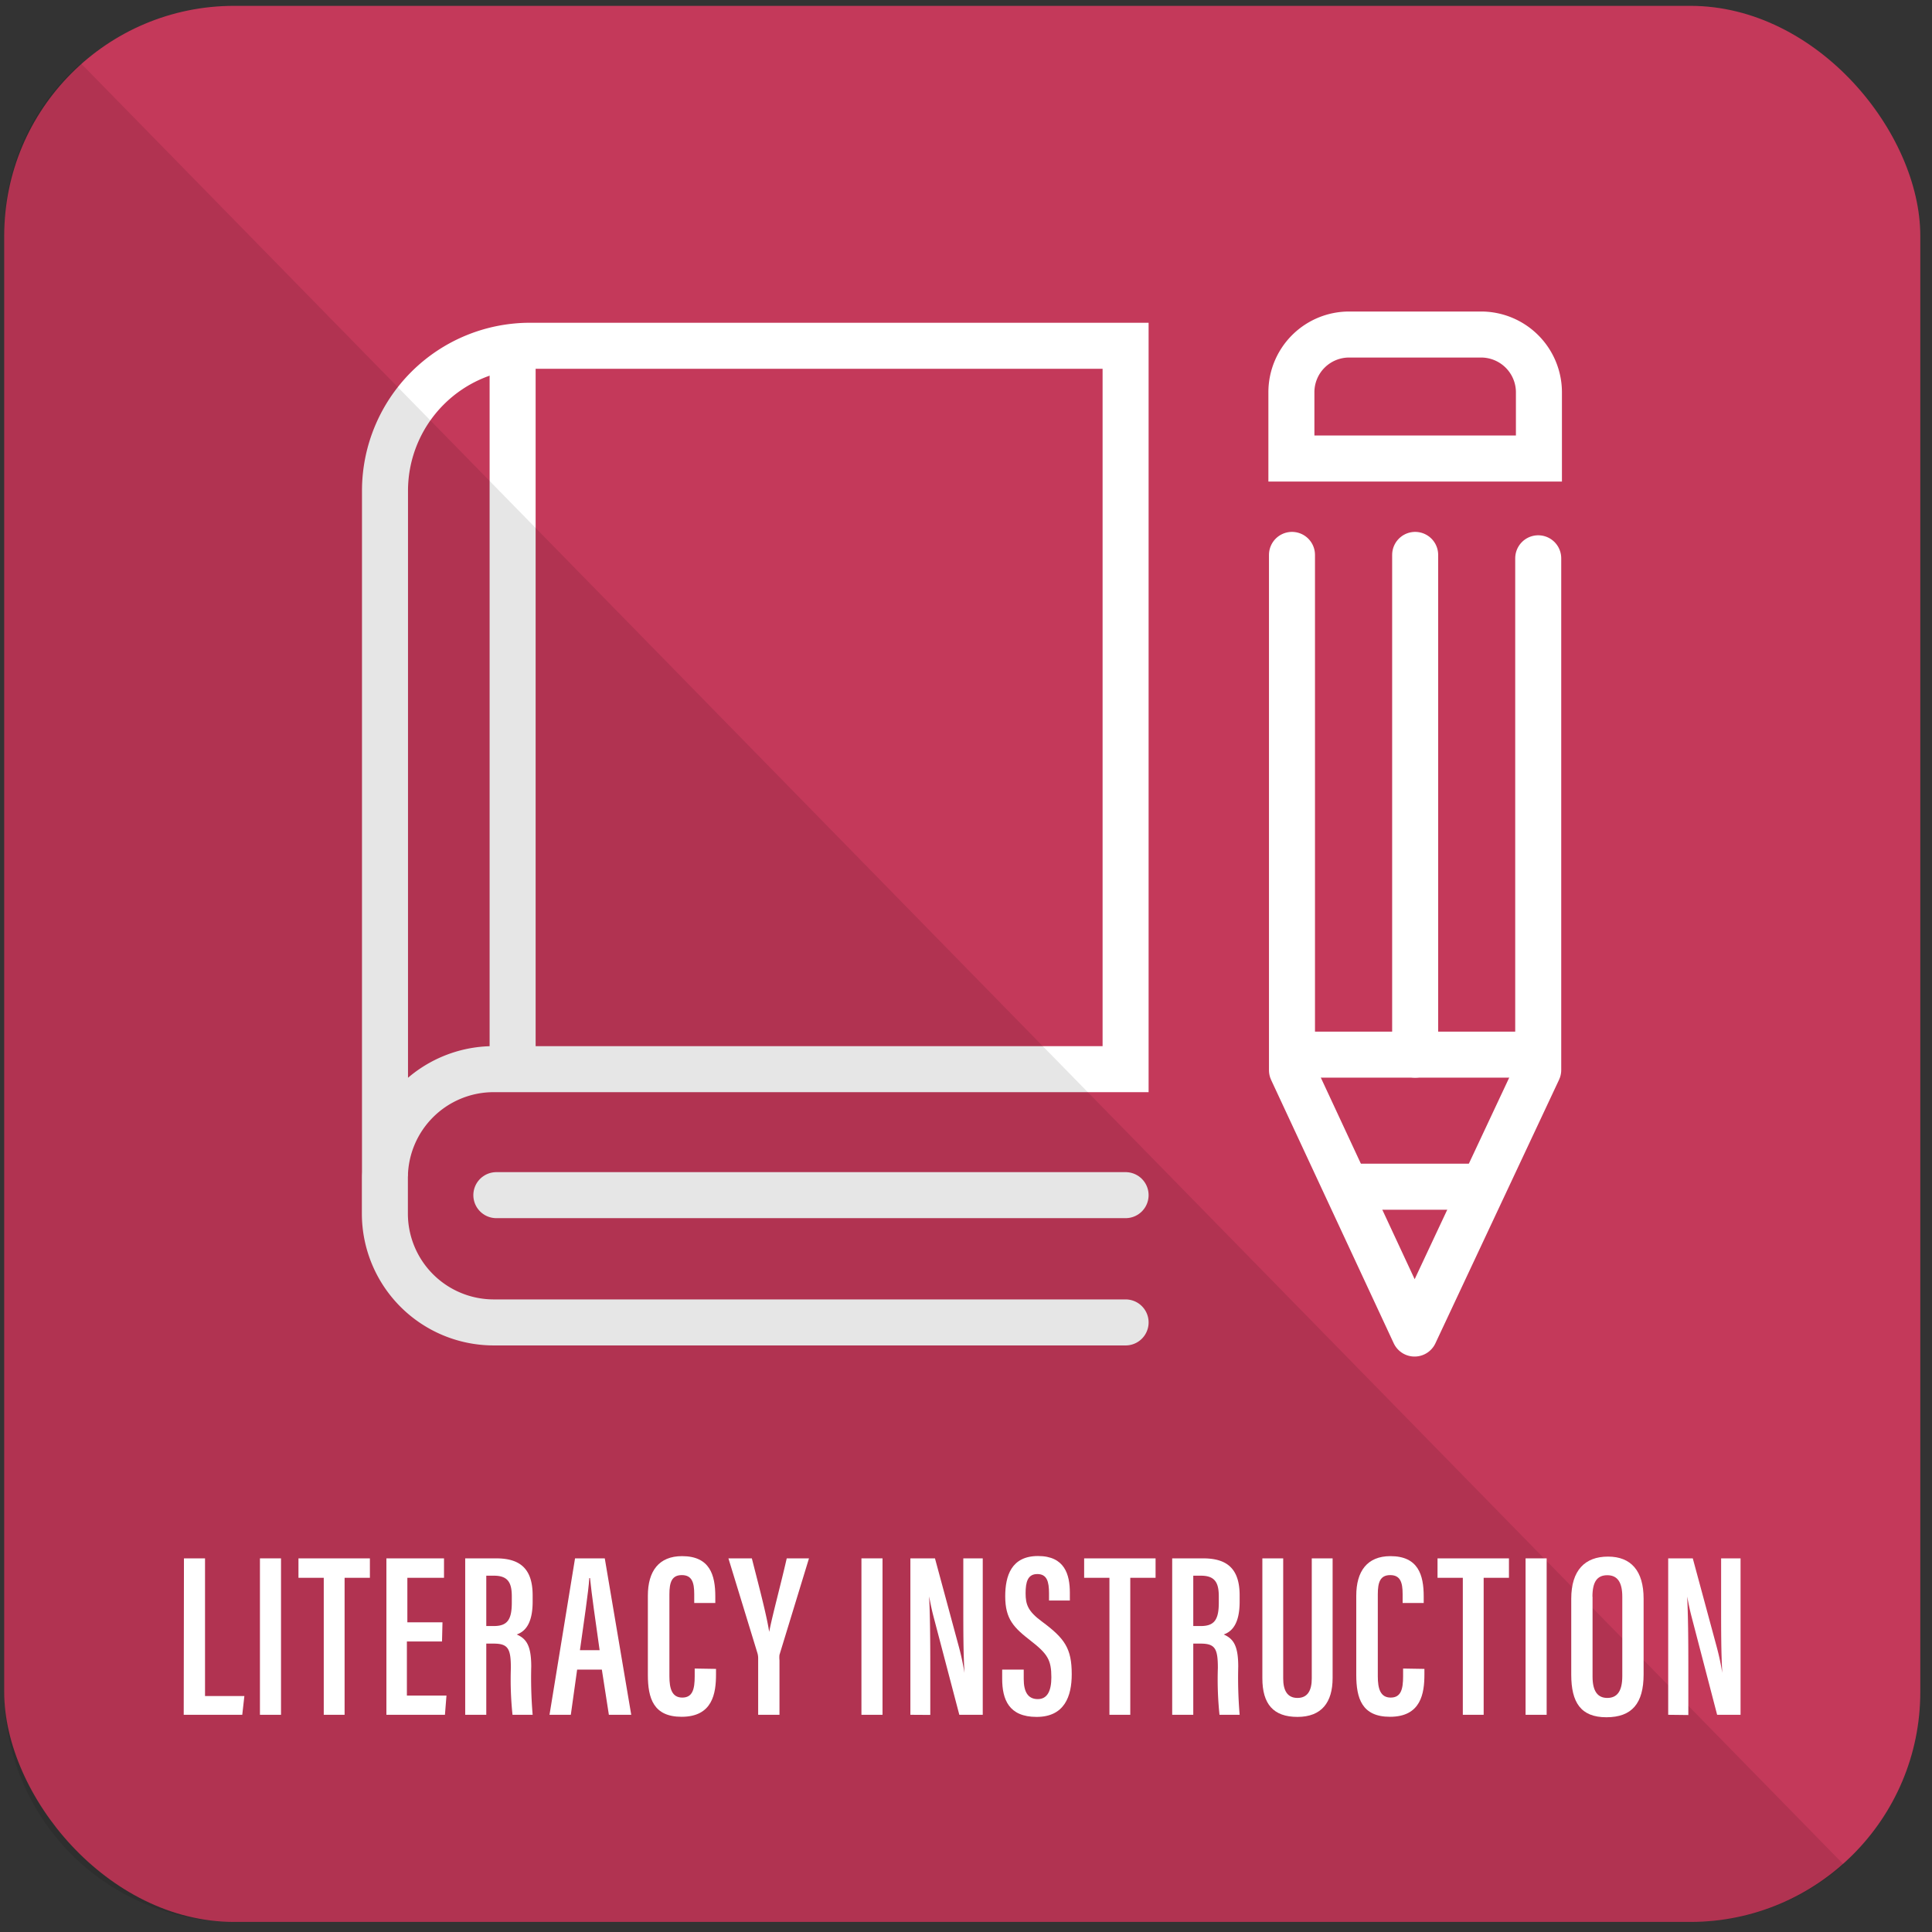 <svg id="LiteracyInstruction" xmlns="http://www.w3.org/2000/svg" viewBox="0 0 165 165"><rect x="0" y="0" width="165" height="165" fill="#333333" stroke="none"/><defs><style>.cls-1{fill:#c4395a;}.cls-2,.cls-3{fill:none;stroke:#fff;stroke-linecap:round;stroke-width:3.93px;}.cls-2{stroke-linejoin:round;}.cls-3{stroke-miterlimit:10;}.cls-4{opacity:0.1;}.cls-5{fill:#fff;}</style></defs><title>Artboard 1</title><rect class="cls-1" x="0.36" y="0.5" width="163.64" height="163.64" rx="19.64"/><line class="cls-2" x1="125.79" y1="101.35" x2="115.93" y2="101.35"/><path class="cls-3" d="M126.51,28.57H115.2a4.93,4.93,0,0,0-4.91,4.91v5.68h21.14V33.49A4.94,4.94,0,0,0,126.51,28.57Z"/><polyline class="cls-2" points="131.37 47.68 131.37 91.38 120.81 113.89 110.34 91.4 110.34 47.39"/><line class="cls-2" x1="120.86" y1="90.07" x2="120.86" y2="47.39"/><line class="cls-2" x1="131.25" y1="90.07" x2="110.47" y2="90.07"/><path class="cls-3" d="M96.13,112.94h-54a9.3,9.3,0,0,1-9.26-9.27v-3.09a9.29,9.29,0,0,1,9.26-9.27h54V29.53H45.23A12.39,12.39,0,0,0,32.88,41.89v58.43"/><line class="cls-3" x1="43.78" y1="29.8" x2="43.78" y2="91.02"/><line class="cls-3" x1="42.39" y1="102.07" x2="96.13" y2="102.07"/><path class="cls-4" d="M144.36,164.14H20A19.65,19.65,0,0,1,.36,144.5V20.14A19,19,0,0,1,6.91,5.41L157.45,159.23A19.57,19.57,0,0,1,144.36,164.14Z"/><path class="cls-5" d="M15.71,133.09h1.8v11.76h3.36l-.18,1.6h-5Z"/><path class="cls-5" d="M24,133.09v13.36h-1.8V133.09Z"/><path class="cls-5" d="M27.65,134.75H25.49v-1.66h6.1v1.66H29.43v11.7H27.65Z"/><path class="cls-5" d="M37.75,140.19h-3v4.62h3.38L38,146.45H33V133.09h4.92v1.66H34.79v3.8h3Z"/><path class="cls-5" d="M39.73,133.09h2.64c2,0,3.12.84,3.12,3.16v.54c0,2-.74,2.58-1.36,2.8.82.36,1.24.94,1.24,2.74a37.84,37.84,0,0,0,.12,4.12H43.77a28.91,28.91,0,0,1-.14-4c0-1.66-.24-2.08-1.48-2.08h-.62v6.08h-1.8Zm1.8,5.78h.64c1.16,0,1.54-.54,1.54-2v-.52c0-1.12-.28-1.78-1.52-1.78h-.66Z"/><path class="cls-5" d="M49.29,142.59l-.54,3.86H46.93l2.18-13.36h2.54l2.26,13.36H52l-.6-3.86Zm1.92-1.66c-.36-2.54-.68-4.76-.82-6.16h-.06c-.06,1.08-.5,4-.8,6.16Z"/><path class="cls-5" d="M61.15,142.53V143c0,1.6-.28,3.62-2.94,3.62-2.4,0-2.88-1.58-2.88-3.58v-6.76c0-2.1.94-3.38,2.92-3.38,2.38,0,2.84,1.62,2.84,3.44v.56h-1.8v-.76c0-1-.2-1.62-1.06-1.62s-1.06.62-1.06,1.64v7c0,1.06.22,1.82,1.1,1.82s1.06-.72,1.06-1.82v-.66Z"/><path class="cls-5" d="M64.75,146.45v-4.84a1.52,1.52,0,0,0-.06-.42l-2.48-8.1h2c.58,2.28,1.28,4.92,1.48,6.28h0c.28-1.44,1-4.08,1.5-6.28h1.9l-2.52,8.24a2.11,2.11,0,0,0,0,.46v4.66Z"/><path class="cls-5" d="M75.37,133.09v13.36h-1.8V133.09Z"/><path class="cls-5" d="M77.75,146.45V133.09h2.1l2,7.4a22.53,22.53,0,0,1,.52,2.38h0c-.1-1.72-.1-3.6-.1-5.78v-4h1.66v13.36h-2L79.71,138c-.18-.7-.28-1.26-.36-1.66h0c.08,1.62.1,3.56.1,6v4.12Z"/><path class="cls-5" d="M87.43,142.59v.8c0,1.1.36,1.72,1.2,1.72s1.16-.74,1.16-1.86c0-1.48-.32-2-1.76-3.12s-2.18-1.84-2.18-3.8c0-1.74.52-3.44,2.8-3.44s2.72,1.58,2.72,3.14v.66H89.59v-.62c0-1-.18-1.64-1-1.64s-1,.68-1,1.64.2,1.54,1.4,2.42c1.94,1.44,2.54,2.28,2.54,4.5,0,1.88-.62,3.64-3,3.64s-2.94-1.5-2.94-3.26v-.78Z"/><path class="cls-5" d="M94.75,134.75H92.59v-1.66h6.1v1.66H96.53v11.7H94.75Z"/><path class="cls-5" d="M100.11,133.09h2.64c2,0,3.12.84,3.12,3.16v.54c0,2-.74,2.58-1.36,2.8.82.36,1.24.94,1.24,2.74a37.84,37.84,0,0,0,.12,4.12h-1.72a28.91,28.91,0,0,1-.14-4c0-1.66-.24-2.08-1.48-2.08h-.62v6.08h-1.8Zm1.8,5.78h.64c1.16,0,1.54-.54,1.54-2v-.52c0-1.12-.28-1.78-1.52-1.78h-.66Z"/><path class="cls-5" d="M109.59,133.09v10.26c0,1,.34,1.66,1.22,1.66s1.22-.66,1.22-1.66V133.09h1.78v10.22c0,2.08-.94,3.32-3,3.32s-3-1.1-3-3.3V133.09Z"/><path class="cls-5" d="M121.65,142.53V143c0,1.6-.28,3.62-2.94,3.62-2.4,0-2.88-1.58-2.88-3.58v-6.76c0-2.1.94-3.38,2.92-3.38,2.38,0,2.84,1.62,2.84,3.44v.56h-1.8v-.76c0-1-.2-1.62-1.06-1.62s-1.06.62-1.06,1.64v7c0,1.06.22,1.82,1.1,1.82s1.06-.72,1.06-1.82v-.66Z"/><path class="cls-5" d="M124.93,134.75h-2.16v-1.66h6.1v1.66h-2.16v11.7h-1.78Z"/><path class="cls-5" d="M132.09,133.09v13.36h-1.8V133.09Z"/><path class="cls-5" d="M140.37,136.53V143c0,2.48-1,3.66-3.18,3.66s-3-1.26-3-3.64v-6.48c0-2.44,1.18-3.6,3.14-3.6S140.37,134.15,140.37,136.53Zm-4.36-.16v6.82c0,1.28.46,1.82,1.26,1.82s1.28-.52,1.28-1.86v-6.78c0-1.22-.4-1.84-1.28-1.84S136,135.11,136,136.37Z"/><path class="cls-5" d="M142.47,146.45V133.09h2.1l2,7.4a22.53,22.53,0,0,1,.52,2.38h0c-.1-1.72-.1-3.6-.1-5.78v-4h1.66v13.36h-2l-2.2-8.44c-.18-.7-.28-1.26-.36-1.66h0c.08,1.62.1,3.56.1,6v4.12Z"/></svg>